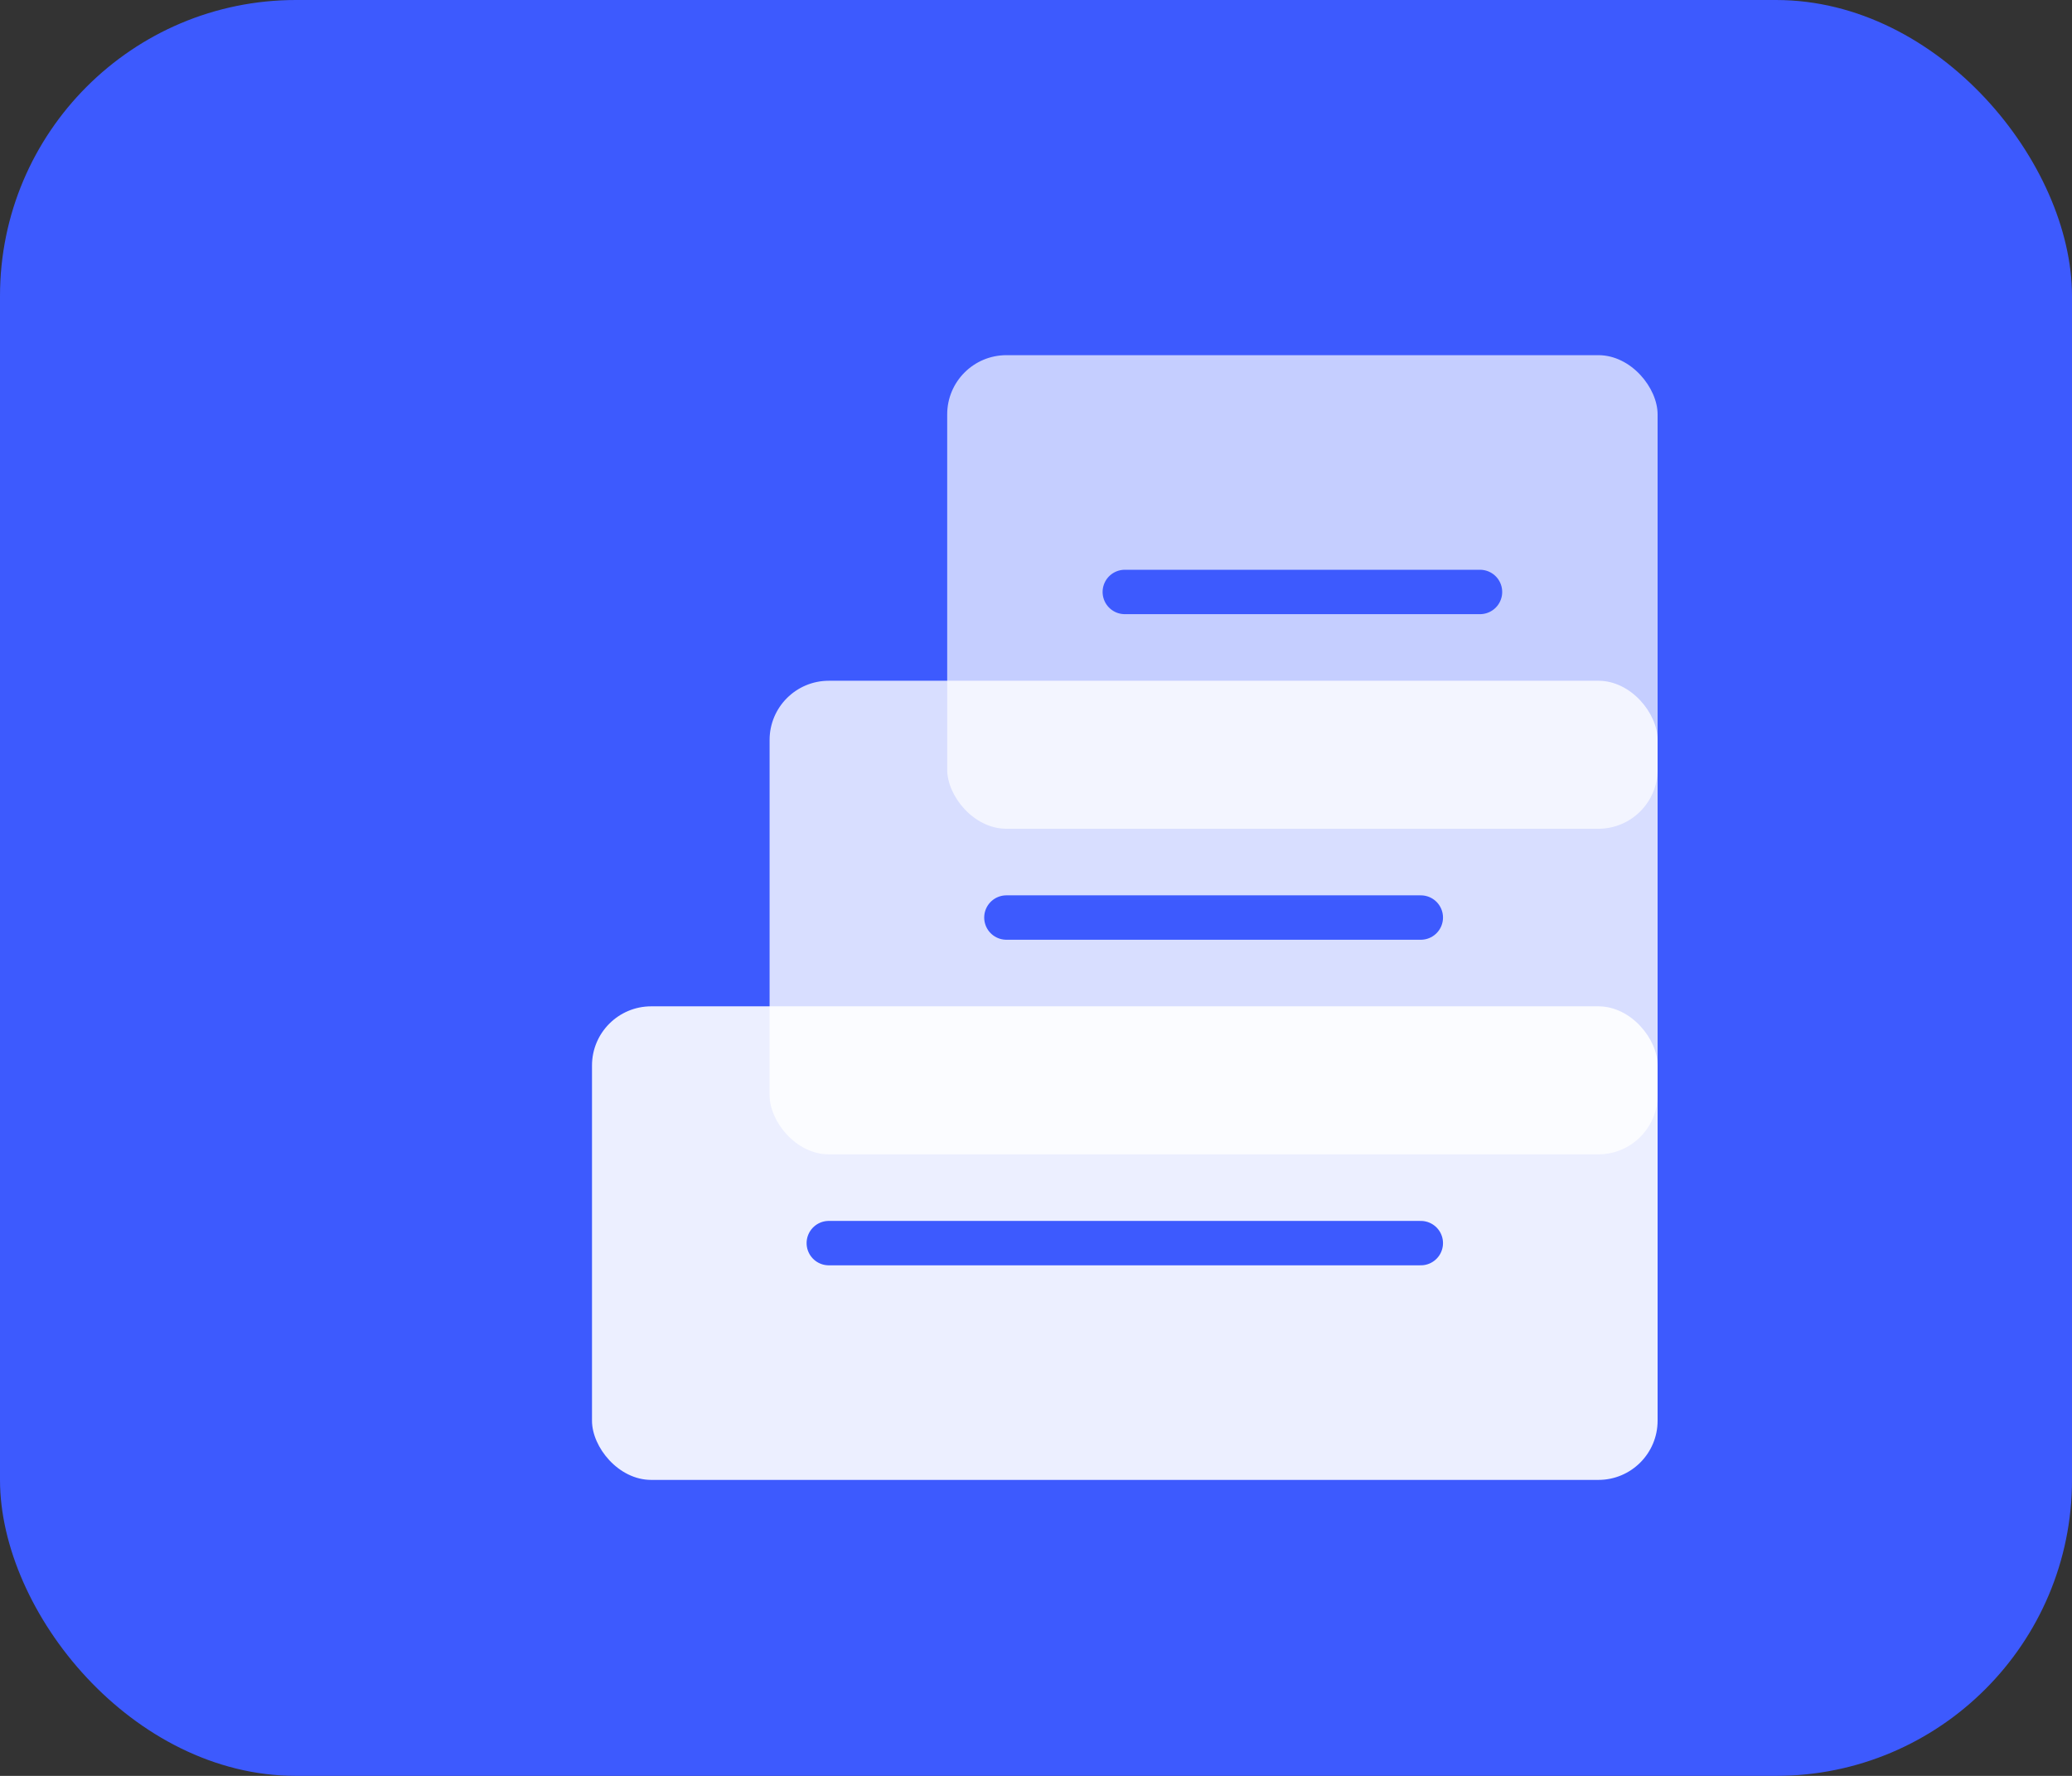 <svg width="70" height="60" viewBox="0 0 70 60" fill="none" xmlns="http://www.w3.org/2000/svg">
    <rect x="0" y="0" width="70" height="60" fill="#333333" stroke="none"/>
    <rect width="70" height="60" rx="10" fill="#3D5AFE"/>
    <g transform="translate(20, 12)">
        <rect x="0" y="22" width="36" height="16" rx="2" fill="#FFFFFF" fill-opacity="0.9"/>
        <rect x="6" y="11" width="30" height="16" rx="2" fill="#FFFFFF" fill-opacity="0.8"/>
        <rect x="12" y="0" width="24" height="16" rx="2" fill="#FFFFFF" fill-opacity="0.7"/>
        <line x1="8" y1="30" x2="28" y2="30" stroke="#3D5AFE" stroke-width="1.5" stroke-linecap="round"/>
        <line x1="14" y1="19" x2="28" y2="19" stroke="#3D5AFE" stroke-width="1.5" stroke-linecap="round"/>
        <line x1="18" y1="8" x2="30" y2="8" stroke="#3D5AFE" stroke-width="1.5" stroke-linecap="round"/>
    </g>
</svg>
